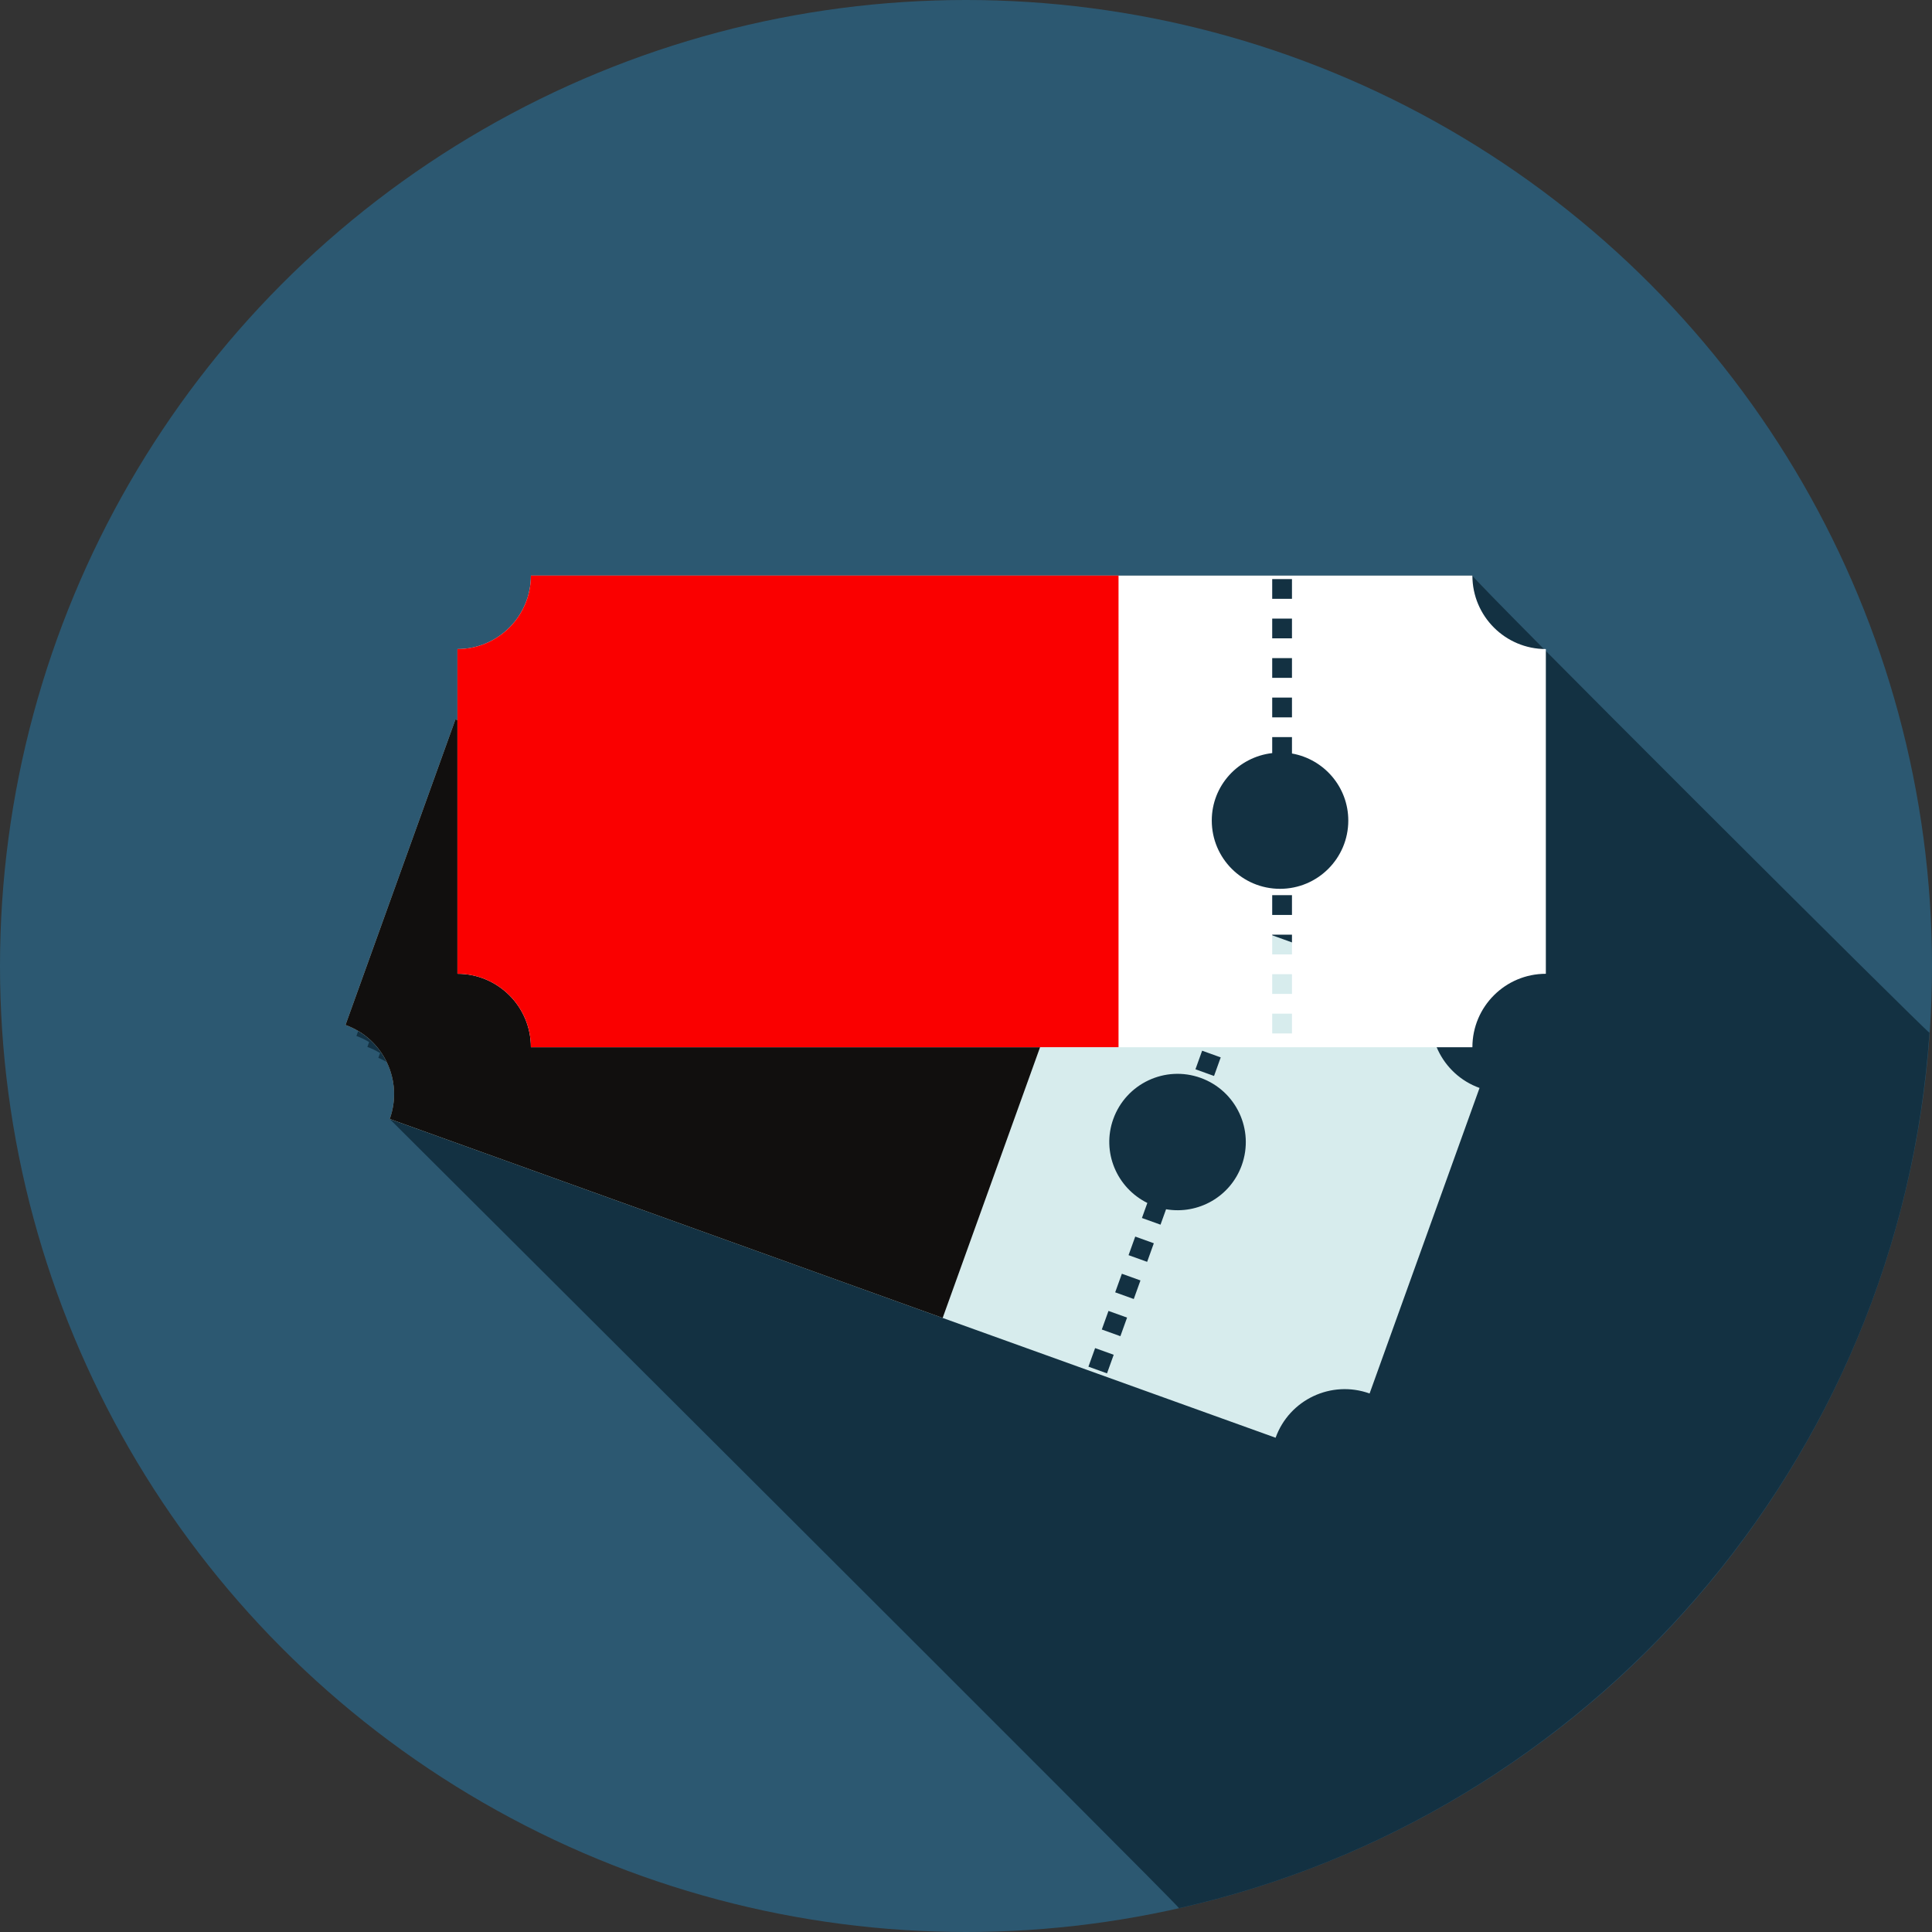 <svg height="200px" width="200px" version="1.1" id="Layer_1" xmlns="http://www.w3.org/2000/svg" xmlns:xlink="http://www.w3.org/1999/xlink" viewBox="0 0 512 512" xml:space="preserve" fill="#000000"><rect x="0" y="0" width="512" height="512" fill="#333333" stroke="none"/><g id="SVGRepo_bgCarrier" stroke-width="0"></g><g id="SVGRepo_tracerCarrier" stroke-linecap="round" stroke-linejoin="round" stroke="#CCCCCC" stroke-width="3.072"></g><g id="SVGRepo_iconCarrier"> <g> <circle style="fill:#2C5871;" cx="256" cy="256" r="256"></circle> <path style="fill:#133142;" d="M511.324,273.684C510.699,273.679,390.2,153.539,390.2,152.54H140.692 c0,10.752-8.714,19.466-19.466,19.466v18.79l-0.538-0.133l-29.138,80.973c1.198,0.43,2.314,0.983,3.369,1.613l-0.466,1.295 c1.198,0.43,2.314,0.983,3.369,1.613l-0.466,1.295c1.198,0.43,2.314,0.983,3.369,1.613l-0.466,1.295 c0.758,0.271,1.434,0.666,2.135,1.019c2.248,4.572,2.739,9.999,0.876,15.171c0,0,209.372,208.584,209.178,209.137 C421.094,481.208,503.537,387.732,511.324,273.684z"></path> <path style="fill:#D7ECED;" d="M103.281,296.54l234.767,84.475c3.64-10.117,14.792-15.365,24.909-11.725l29.138-80.973 c-10.117-3.64-15.365-14.792-11.725-24.904l-234.772-84.475c-3.64,10.117-14.792,15.365-24.909,11.725l-29.138,80.973 C101.673,275.272,106.921,286.423,103.281,296.54z M332.365,255.585l-4.925-1.772l1.771-4.925l4.925,1.772L332.365,255.585z M328.822,265.436l-4.925-1.772l1.772-4.925l4.925,1.772L328.822,265.436z M325.274,275.292l-4.925-1.772l1.772-4.925l4.925,1.772 L325.274,275.292z M321.731,285.143l-4.925-1.772l1.772-4.925l4.925,1.772L321.731,285.143z M290.217,357.258l4.925,1.772 l-1.772,4.925l-4.925-1.772L290.217,357.258z M293.76,347.407l4.925,1.772l-1.772,4.925l-4.925-1.772L293.76,347.407z M297.308,337.556l4.925,1.772l-1.772,4.925l-4.925-1.772L297.308,337.556z M300.851,327.706l4.925,1.772l-1.772,4.925 l-4.925-1.772L300.851,327.706z M295.035,296.545c3.384-9.4,13.747-14.28,23.148-10.895c9.4,3.384,14.28,13.747,10.895,23.148 c-3.016,8.381-11.576,13.128-20.06,11.668l-1.469,4.086l-4.925-1.772l1.434-3.983C295.936,314.767,291.891,305.28,295.035,296.545z "></path> <path style="fill:#110f0e;" d="M145.597,178.939l146.534,52.726l-42.317,117.601L103.281,296.54 c3.64-10.117-1.608-21.268-11.725-24.909l29.138-80.973C130.806,194.299,141.957,189.051,145.597,178.939z"></path> <path style="fill:#FFFFFF;" d="M121.226,172.006v86.057c10.752,0,19.466,8.714,19.466,19.466H390.2 c0-10.752,8.714-19.466,19.466-19.466v-86.057c-10.752,0-19.466-8.714-19.466-19.466H140.692 C140.692,163.292,131.978,172.006,121.226,172.006z M342.385,273.874h-5.238v-5.238h5.238V273.874z M342.385,263.404h-5.238v-5.233 h5.238V263.404z M342.385,252.933h-5.238V247.7h5.238V252.933z M342.385,242.463h-5.238v-5.233h5.238V242.463z M337.147,153.462 h5.238v5.233h-5.238V153.462z M337.147,163.932h5.238v5.233h-5.238V163.932z M337.147,174.403h5.238v5.238h-5.238V174.403z M337.147,184.873h5.238v5.238h-5.238V184.873z M337.147,199.578v-4.234h5.238v4.342c8.474,1.5,14.925,8.863,14.925,17.772 c0,9.989-8.1,18.089-18.089,18.089c-9.994,0-18.089-8.1-18.089-18.089C321.126,208.179,328.141,200.617,337.147,199.578z"></path> <path style="fill:#fa0000;" d="M140.692,277.524h155.73V152.54h-155.73c0,10.752-8.714,19.466-19.466,19.466v86.057 C131.978,258.063,140.692,266.778,140.692,277.524z"></path> </g> </g></svg>